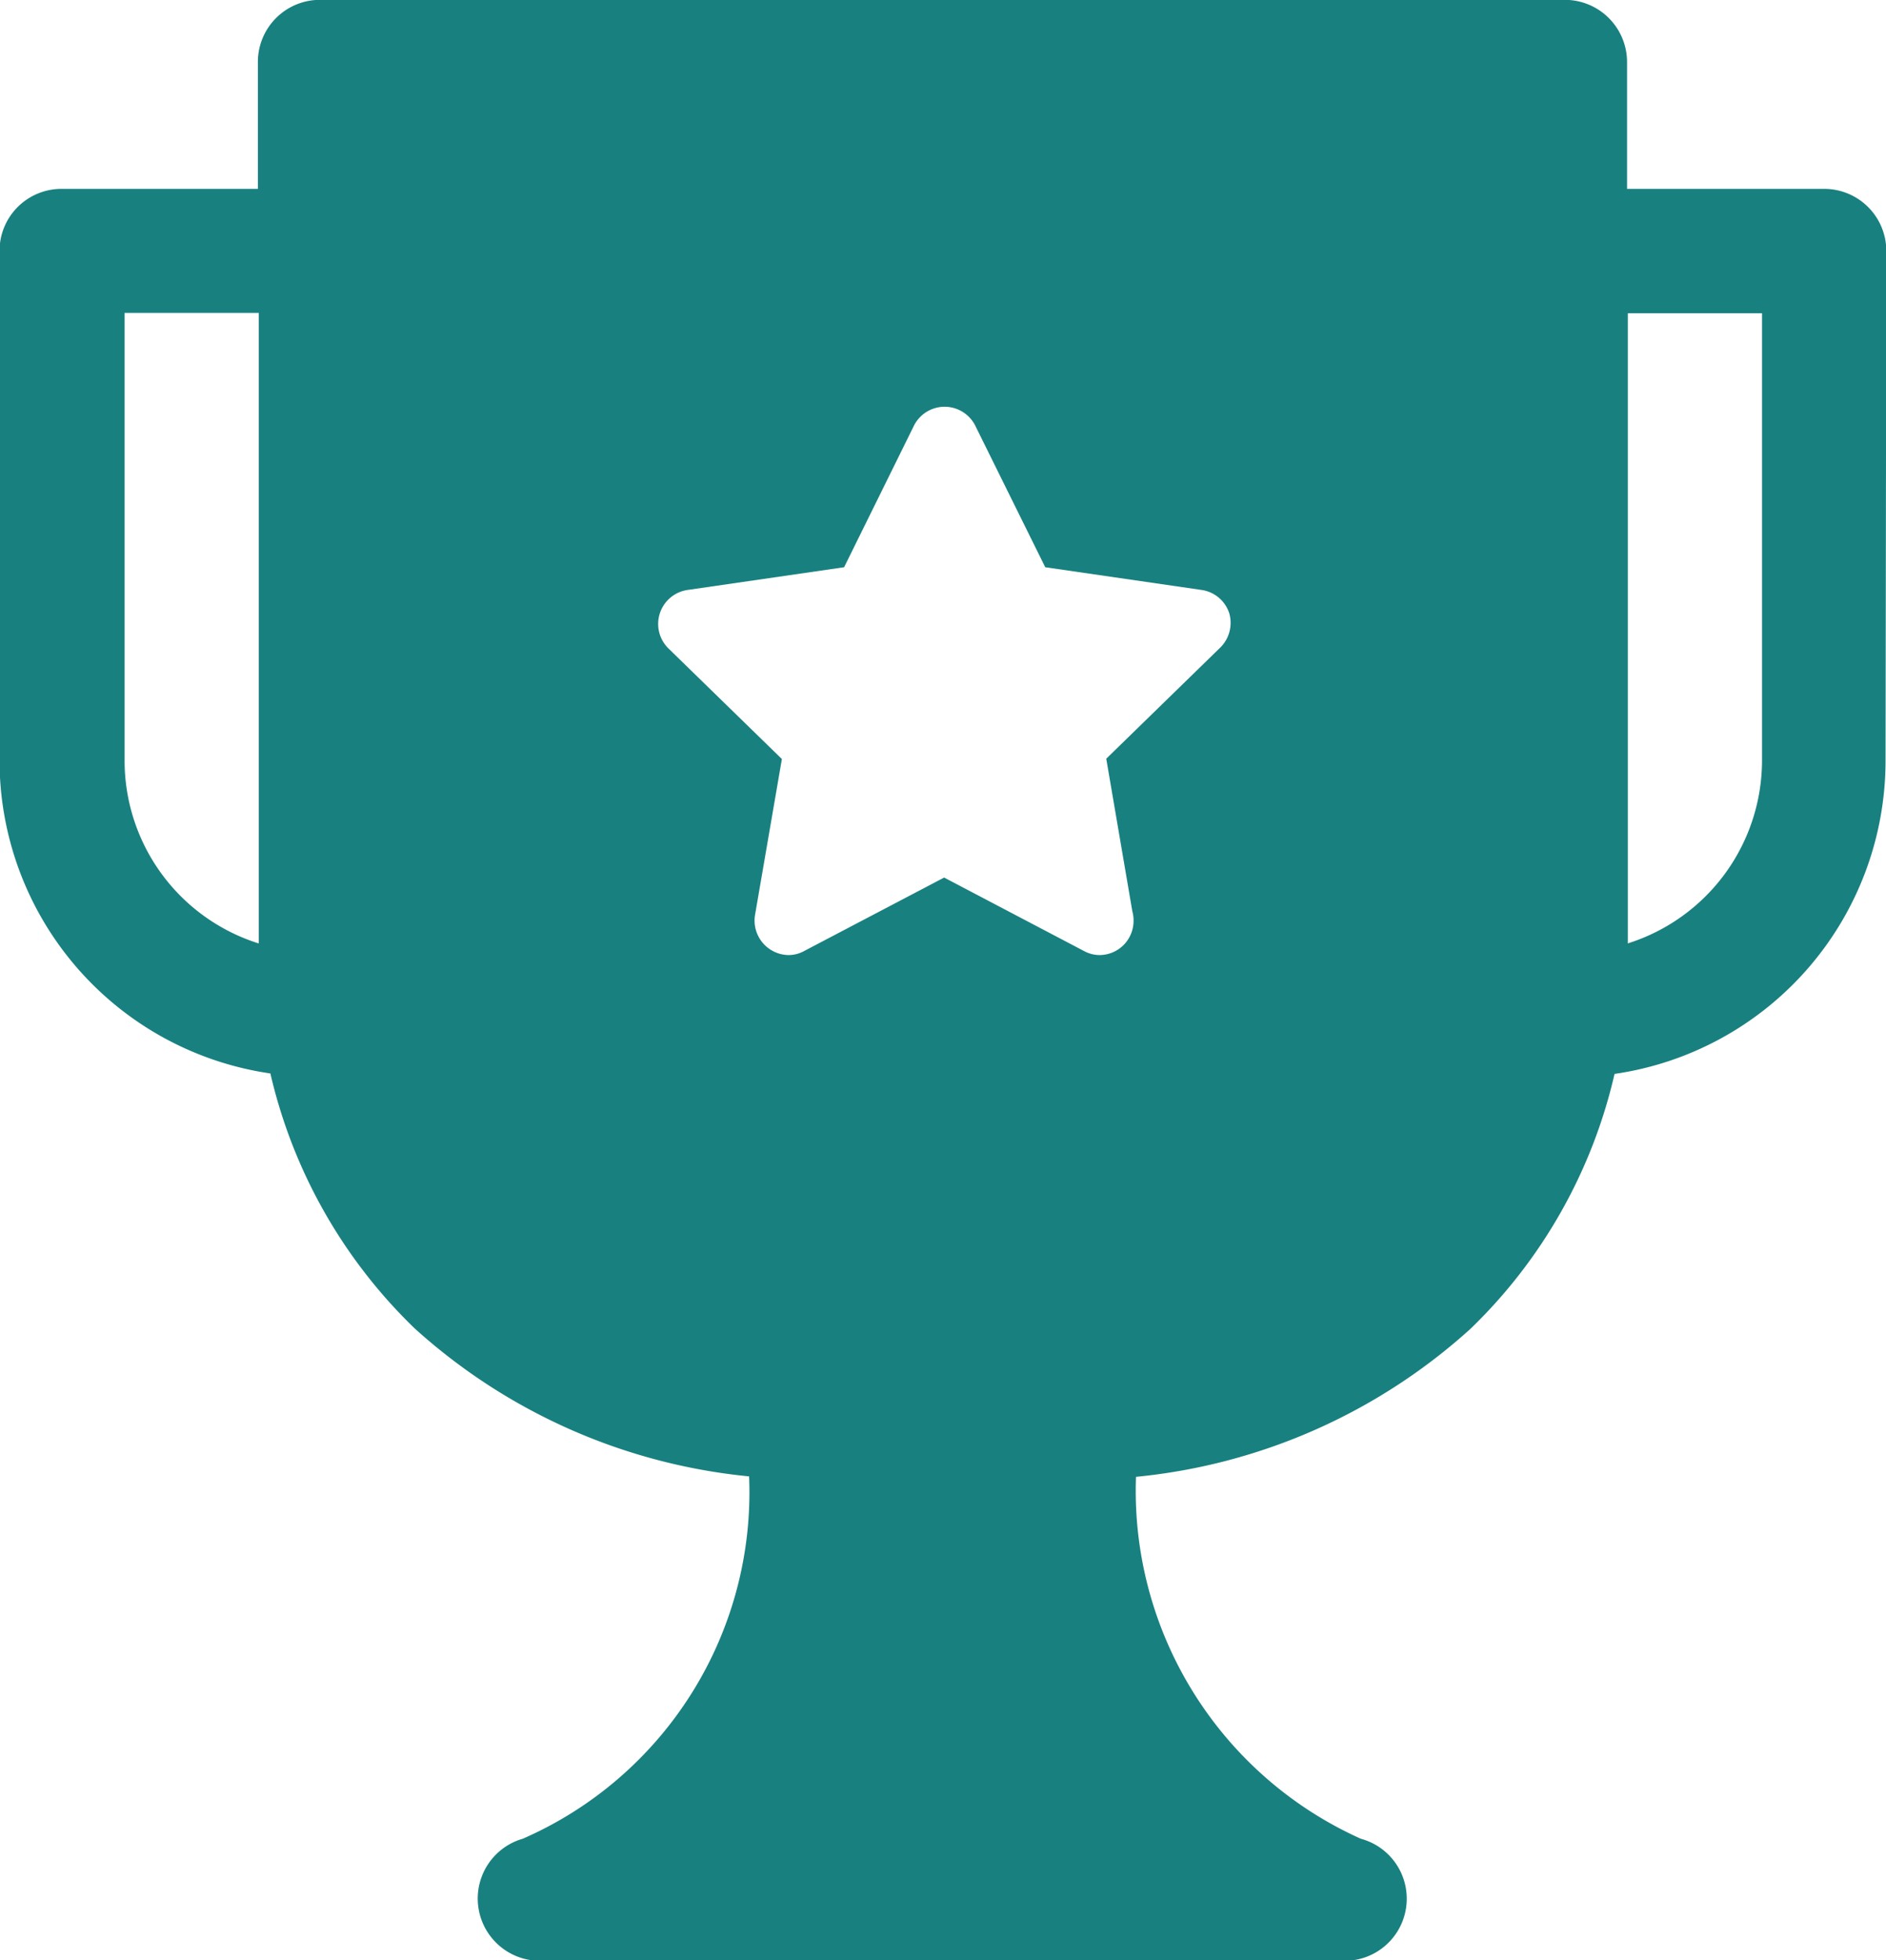 <svg xmlns="http://www.w3.org/2000/svg" width="12.367" height="12.849" viewBox="0 0 12.367 12.849">
  <path id="Path_195" data-name="Path 195" d="M1444.6,2957.6a.407.407,0,0,0-.407-.407H1442.9v-.831a.408.408,0,0,0-.408-.408h-8.163a.407.407,0,0,0-.407.408v.831h-1.287a.406.406,0,0,0-.407.407v3.341a2.074,2.074,0,0,0,1.776,2.05,3.378,3.378,0,0,0,.946,1.671,3.821,3.821,0,0,0,2.193.97,2.477,2.477,0,0,1-1.484,2.375.408.408,0,0,0,.123.8h5.259a.407.407,0,0,0,.113-.8,2.5,2.5,0,0,1-1.474-2.372,3.818,3.818,0,0,0,2.193-.97,3.369,3.369,0,0,0,.945-1.671,2.074,2.074,0,0,0,1.777-2.05Zm-10.672,4.539a1.256,1.256,0,0,1-.88-1.2v-2.933h.88Zm6.3-1.935-.743.724.171,1a.219.219,0,0,1,.008.063.224.224,0,0,1-.224.224h0a.216.216,0,0,1-.1-.026l-.918-.482-.919.482a.212.212,0,0,1-.1.026.226.226,0,0,1-.221-.263l.176-1.022-.743-.724a.225.225,0,0,1,.124-.384l1.027-.149.459-.93a.225.225,0,0,1,.4,0l.46.93,1.026.149a.224.224,0,0,1,.181.154A.228.228,0,0,1,1440.227,2960.205Zm2.677,1.935v-4.131h.88v2.933A1.258,1.258,0,0,1,1442.9,2962.14Z" transform="translate(-1432.231 -2955.955)" fill="#198080"/>
</svg>
